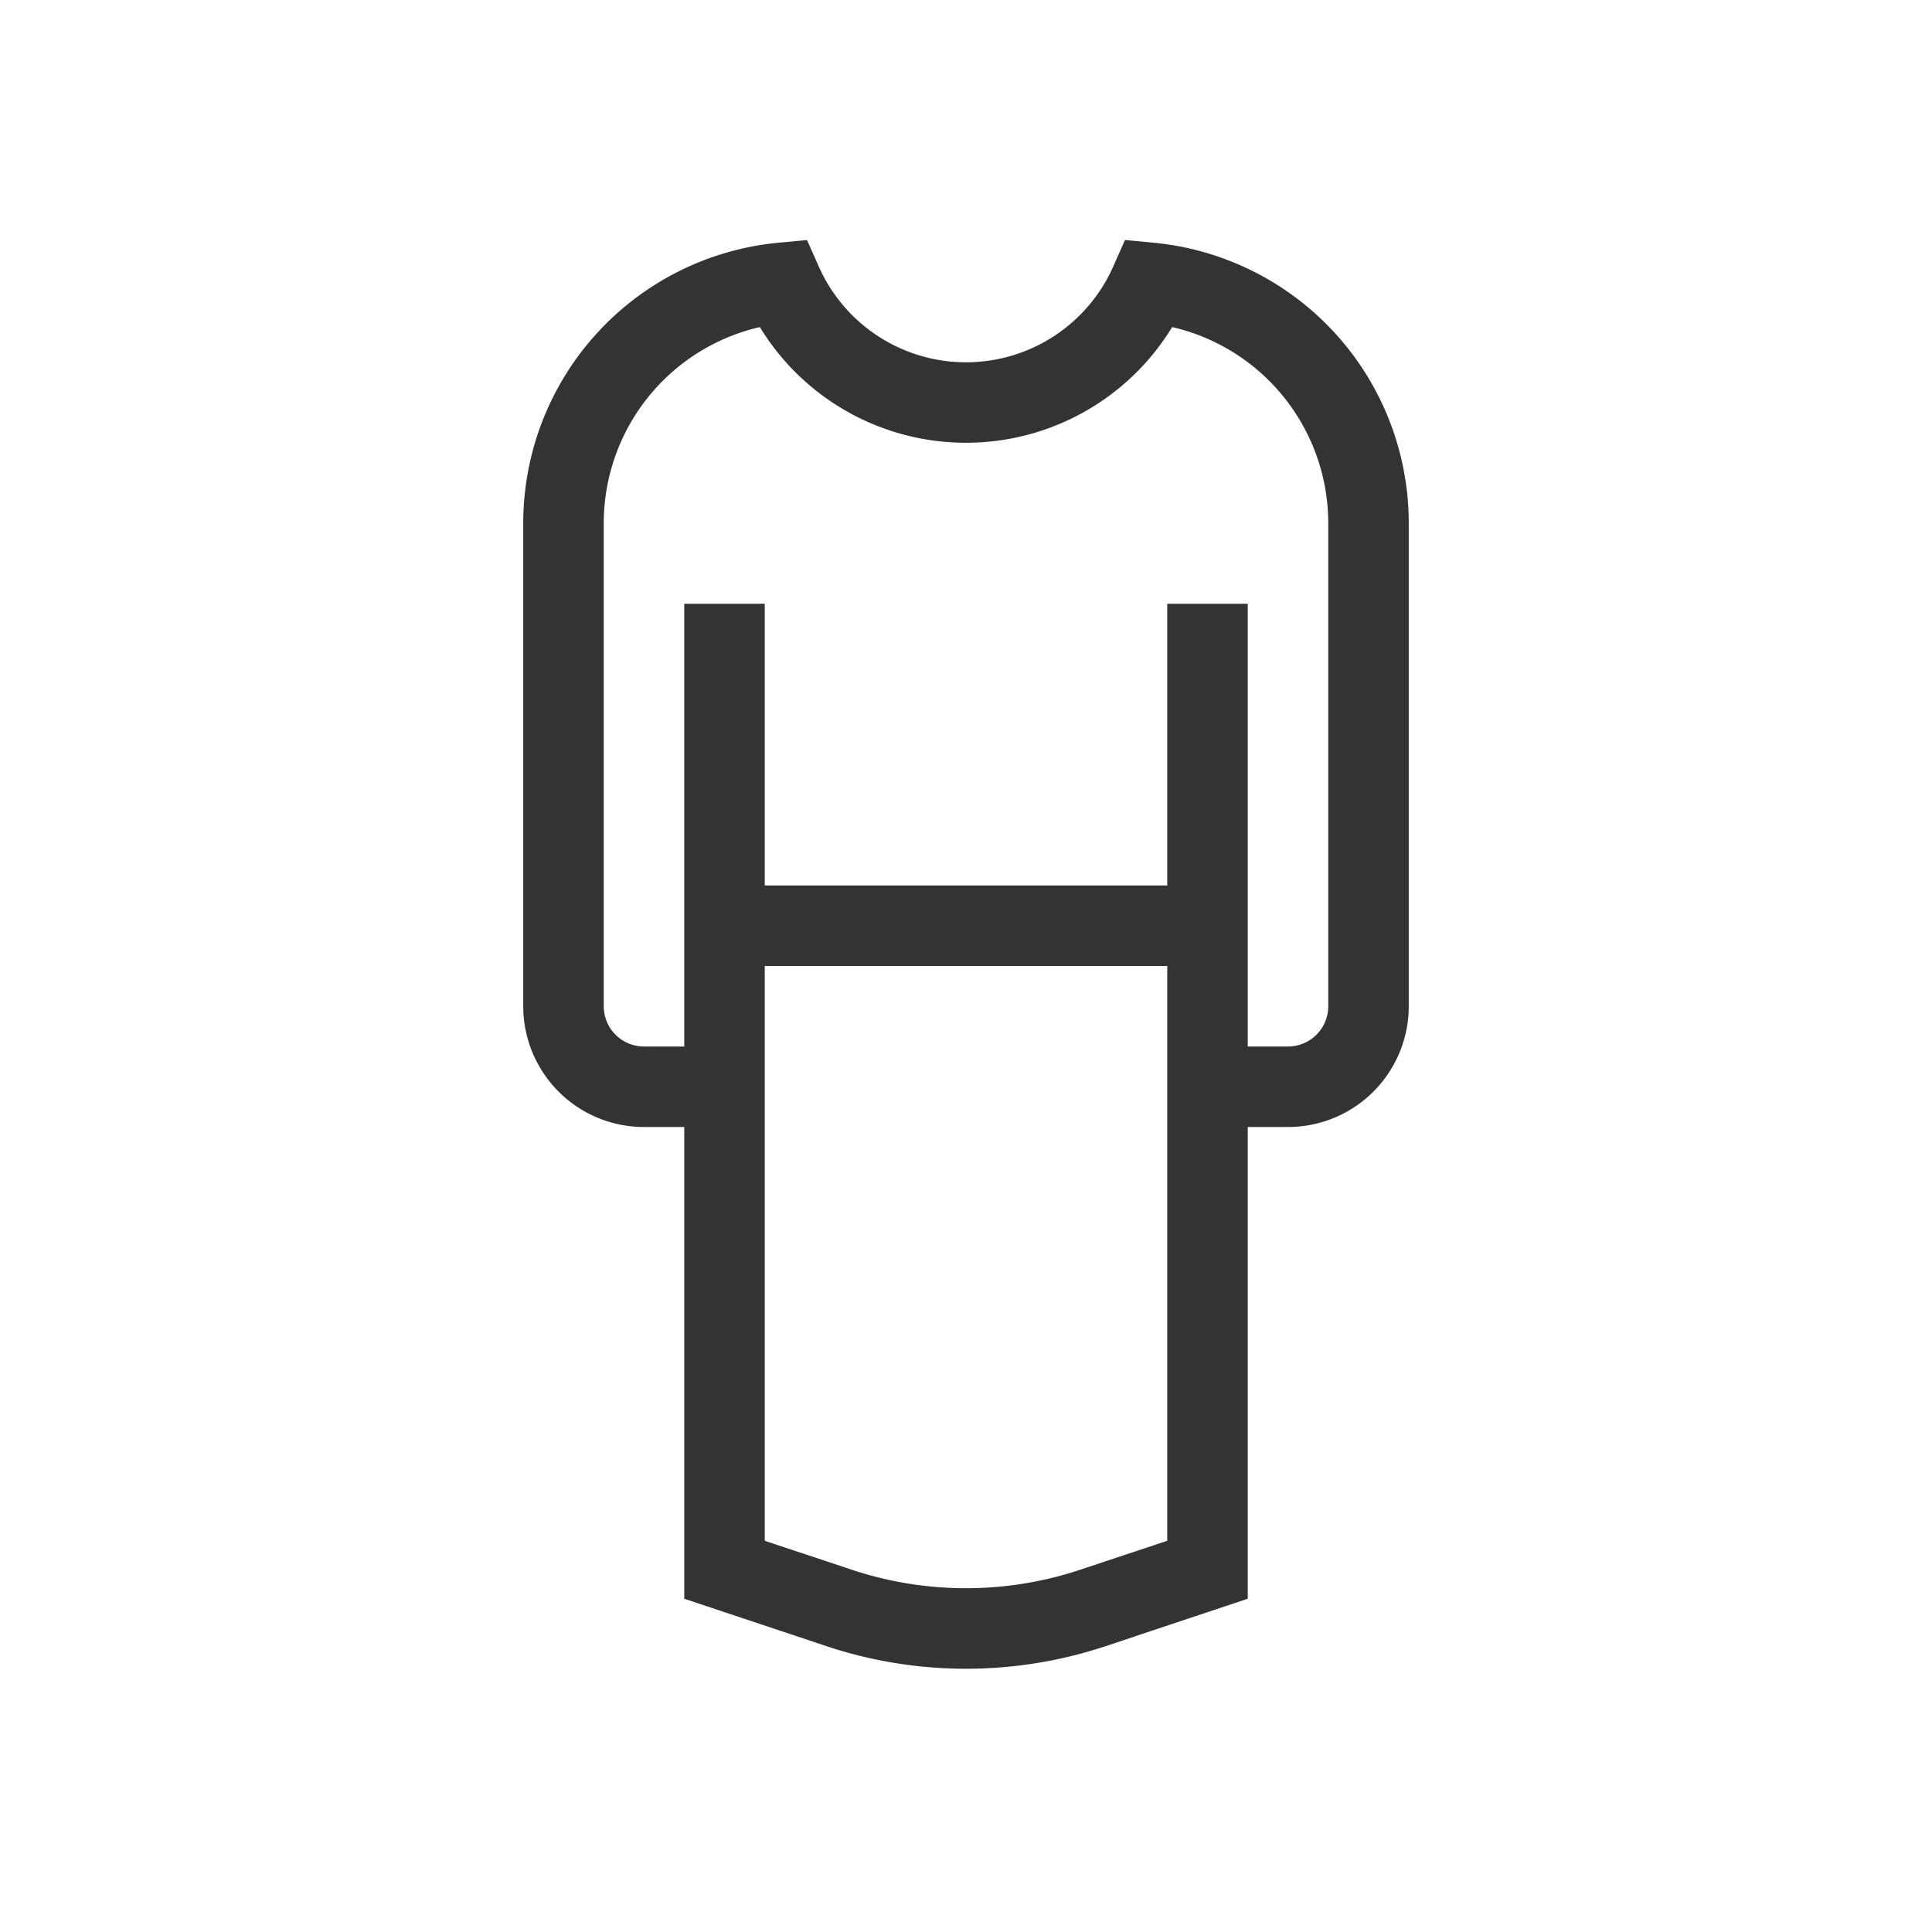<svg xmlns="http://www.w3.org/2000/svg" width="48" height="48" fill="none"><path fill="#333" fill-rule="evenodd" d="m20.05 5.963.292.658a4.001 4.001 0 0 0 7.316 0l.292-.658.716.068A7 7 0 0 1 35 13v12a3 3 0 0 1-3 3h-1v11.72l-3.521 1.175a11 11 0 0 1-6.957 0L17 39.72V28h-1a3 3 0 0 1-3-3V13a7 7 0 0 1 6.334-6.969l.716-.067ZM33 25a1 1 0 0 1-1 1h-1V15h-2v7H19v-7h-2v11h-1a1 1 0 0 1-1-1V13a5.002 5.002 0 0 1 3.878-4.874A5.996 5.996 0 0 0 24 11a5.996 5.996 0 0 0 5.122-2.874A5.002 5.002 0 0 1 33 13v12Zm-6.154 13.997L29 38.28V24H19v14.28l2.154.717a9 9 0 0 0 5.692 0Z" clip-rule="evenodd"/></svg>